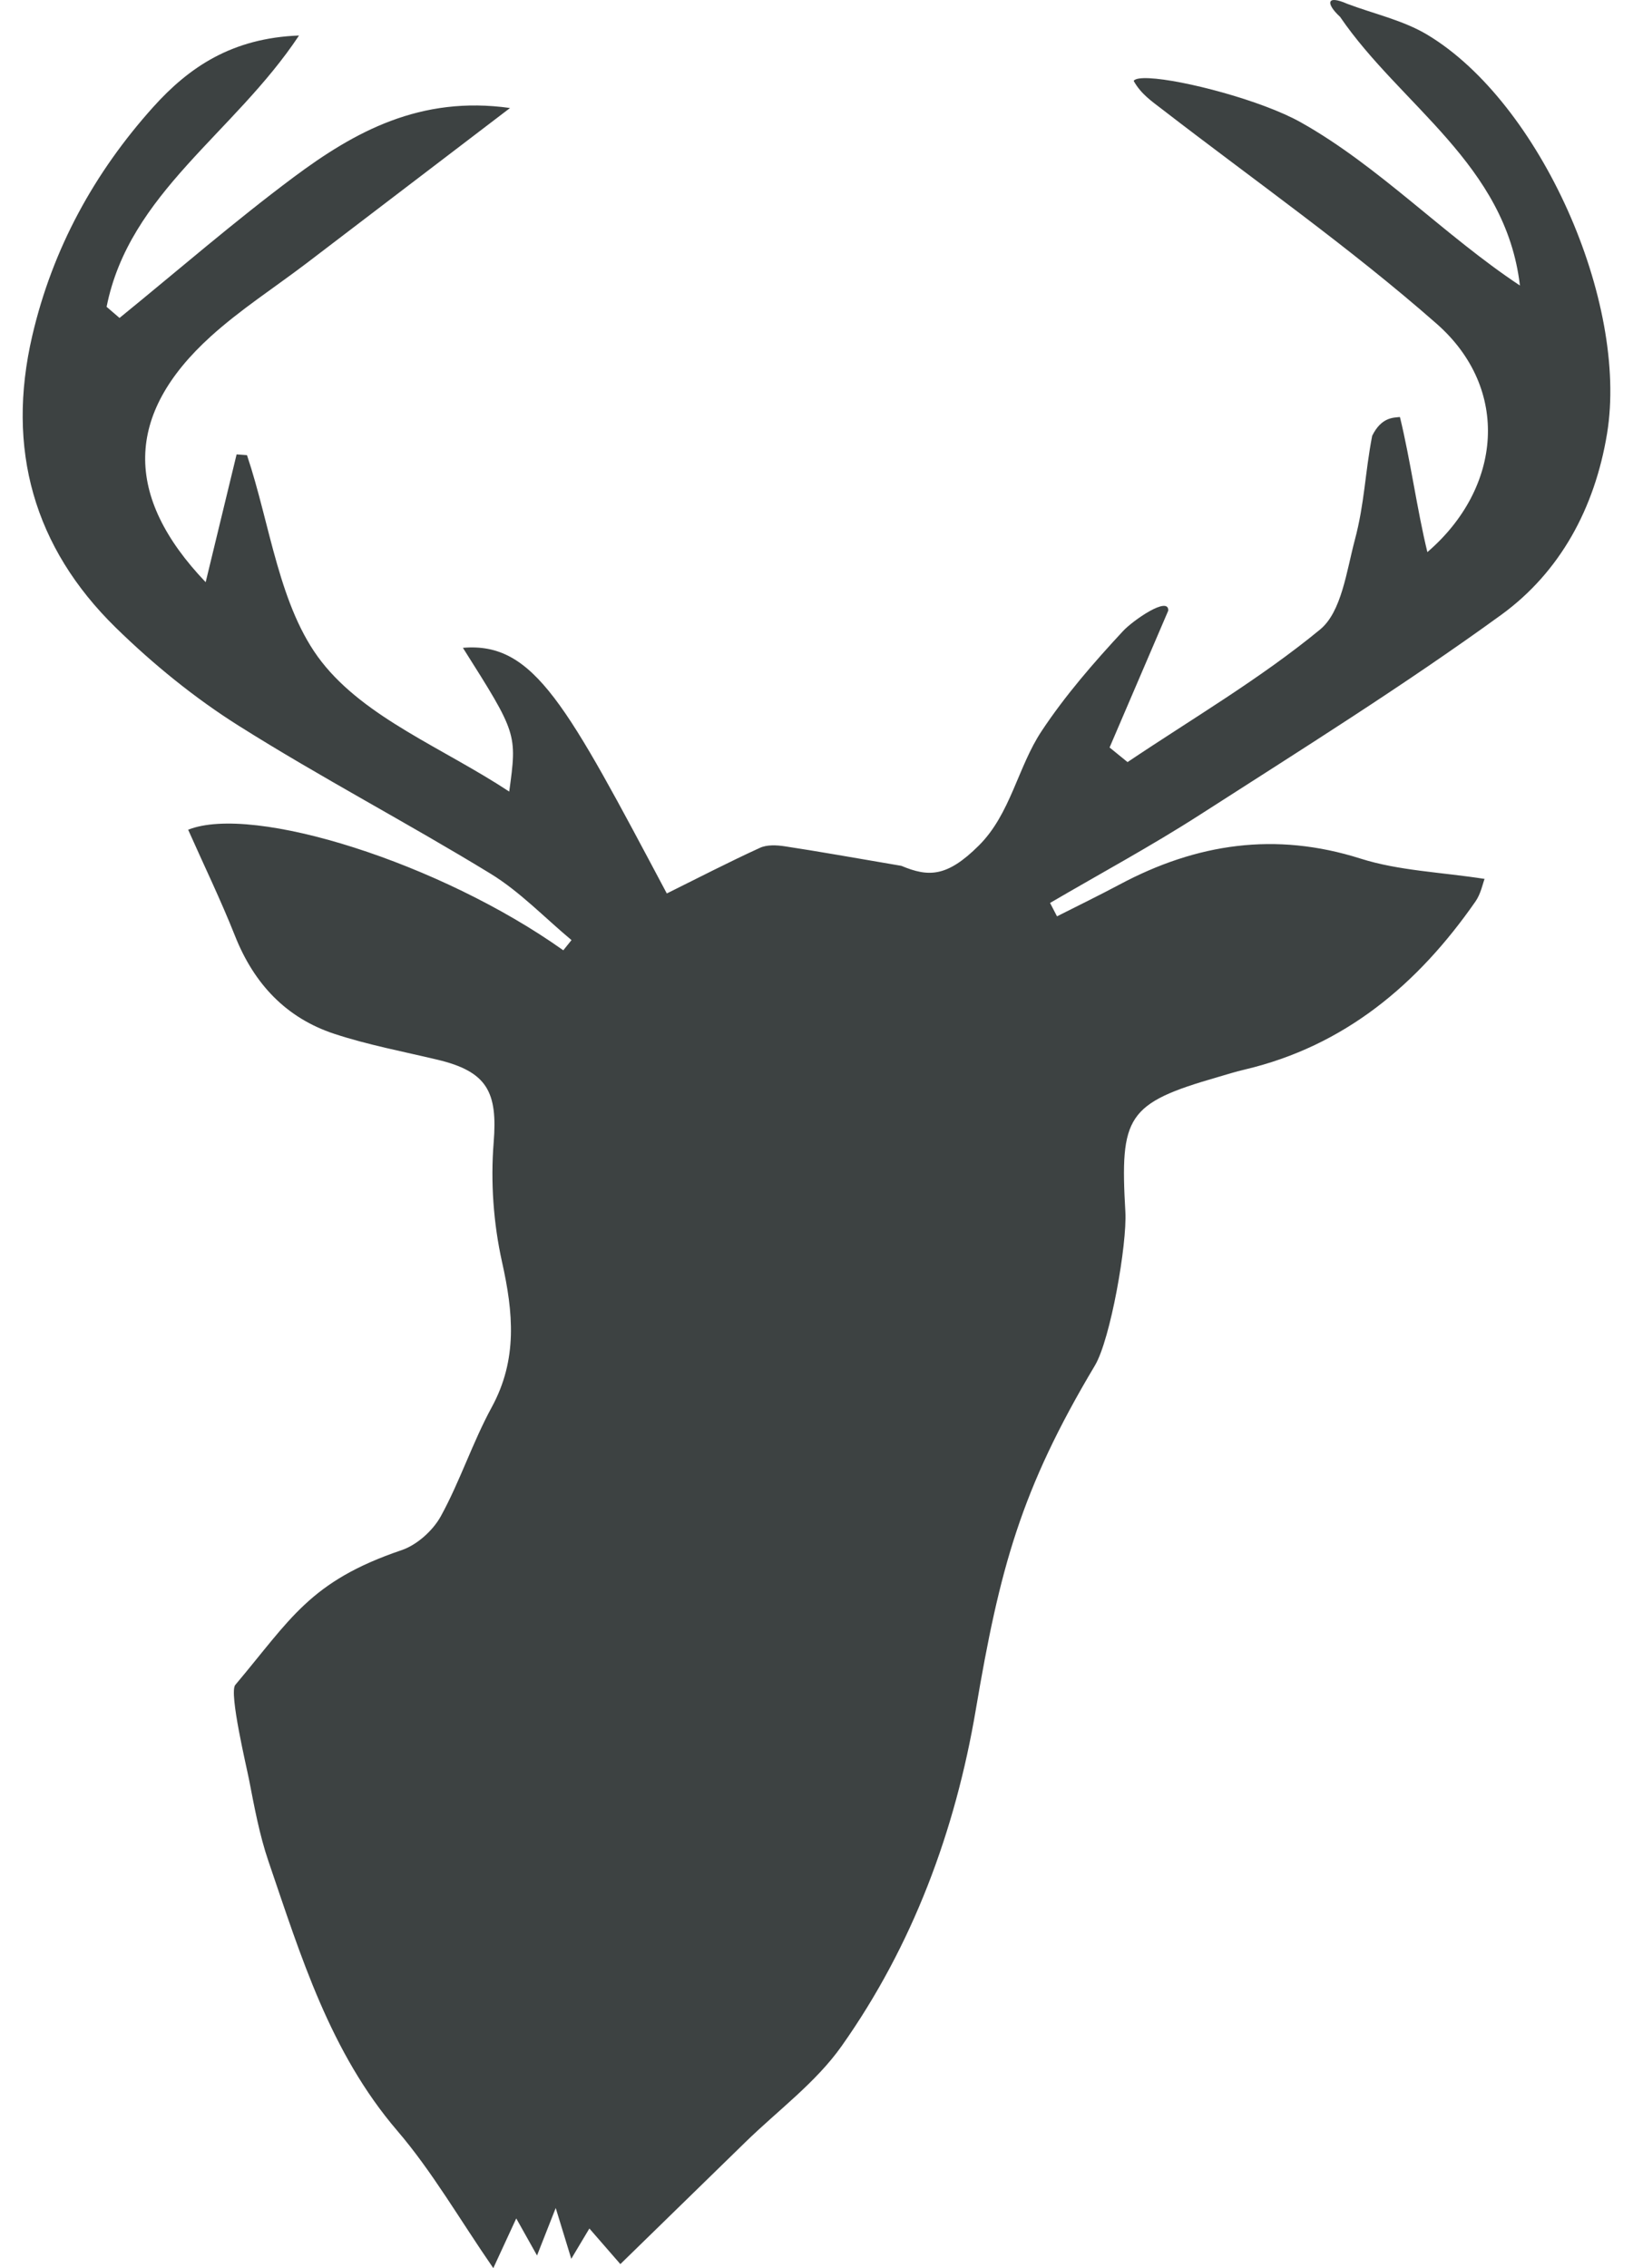<?xml version="1.0" encoding="UTF-8"?>
<svg width="36px" height="50px" viewBox="0 0 36 50" version="1.1" xmlns="http://www.w3.org/2000/svg" xmlns:xlink="http://www.w3.org/1999/xlink">
    <title>动物-20</title>
    <g id="V1.4" stroke="none" stroke-width="1" fill="none" fill-rule="evenodd">
        <g id="形状汇集备份" transform="translate(-334, -844)" fill="#3D4242">
            <g id="动物-20" transform="translate(334.5, 844)">
                <path d="M1.85,6.764 L2.135,7.009 C3.412,5.97 4.658,4.888 5.975,3.905 C7.319,2.903 8.765,2.103 10.744,2.381 C9.147,3.6 7.703,4.702 6.259,5.802 C5.553,6.339 4.801,6.823 4.145,7.417 C2.247,9.136 2.228,10.942 4.034,12.834 C4.261,11.896 4.488,10.957 4.716,10.017 C4.792,10.023 4.868,10.028 4.945,10.034 C5.463,11.577 5.65,13.387 6.591,14.59 C7.563,15.833 9.266,16.488 10.726,17.45 C10.901,16.173 10.901,16.173 9.705,14.281 C11.281,14.146 11.997,15.553 14.2,19.696 C14.878,19.36 15.558,19.008 16.253,18.69 C16.409,18.618 16.621,18.629 16.799,18.656 C17.545,18.769 18.289,18.903 19.371,19.087 C19.969,19.338 20.377,19.338 21.078,18.64 C21.78,17.942 21.935,16.913 22.462,16.117 C22.984,15.329 23.613,14.606 24.256,13.913 C24.472,13.679 25.267,13.127 25.255,13.46 C24.784,14.558 24.373,15.518 23.961,16.478 C24.093,16.585 24.225,16.693 24.357,16.8 C25.784,15.841 27.279,14.966 28.602,13.877 C29.075,13.488 29.184,12.594 29.367,11.905 C29.584,11.091 29.59,10.436 29.75,9.607 C29.954,9.193 30.221,9.208 30.362,9.193 C30.592,10.133 30.743,11.255 30.967,12.171 C32.609,10.759 32.806,8.574 31.17,7.136 C29.25,5.449 27.149,3.976 25.124,2.412 C24.896,2.236 24.655,2.076 24.492,1.783 C24.524,1.733 24.648,1.716 24.833,1.724 C25.577,1.758 27.315,2.213 28.177,2.697 C29.895,3.661 31.334,5.185 33.007,6.294 C32.696,3.625 30.376,2.324 29.042,0.371 C28.731,0.084 28.731,-0.123 29.2,0.084 C29.791,0.307 30.431,0.446 30.966,0.766 C33.458,2.261 35.405,6.657 34.928,9.559 C34.657,11.204 33.892,12.612 32.592,13.556 C30.445,15.114 28.192,16.522 25.96,17.956 C24.883,18.649 23.754,19.258 22.649,19.905 C22.7,20.004 22.751,20.102 22.802,20.2 C23.263,19.967 23.727,19.741 24.183,19.498 C25.879,18.593 27.618,18.332 29.492,18.927 C30.341,19.196 31.263,19.225 32.228,19.375 C32.187,19.481 32.145,19.704 32.027,19.873 C30.753,21.704 29.138,23.06 26.935,23.579 C26.736,23.625 26.542,23.687 26.346,23.744 C24.338,24.322 24.188,24.605 24.309,26.715 C24.349,27.425 23.981,29.527 23.637,30.103 C22.004,32.84 21.539,34.575 21.012,37.688 C20.559,40.363 19.62,42.889 18.053,45.106 C17.484,45.911 16.65,46.522 15.935,47.22 C15.031,48.103 14.126,48.985 13.176,49.911 C12.987,49.693 12.752,49.423 12.493,49.126 C12.394,49.291 12.265,49.508 12.094,49.794 C11.979,49.416 11.88,49.095 11.751,48.674 C11.603,49.051 11.484,49.353 11.339,49.721 C11.182,49.441 11.055,49.213 10.881,48.904 C10.723,49.246 10.601,49.51 10.375,50 C9.626,48.915 9.027,47.868 8.258,46.971 C6.776,45.241 6.134,43.126 5.42,41.036 C5.221,40.454 5.108,39.838 4.99,39.23 C4.939,38.964 4.543,37.312 4.687,37.143 C5.909,35.693 6.324,34.861 8.351,34.173 C8.69,34.059 9.043,33.743 9.219,33.423 C9.643,32.65 9.919,31.794 10.341,31.02 C10.914,29.968 10.816,28.934 10.567,27.818 C10.378,26.967 10.313,26.055 10.383,25.185 C10.472,24.074 10.244,23.621 9.137,23.359 C8.38,23.179 7.61,23.034 6.872,22.791 C5.811,22.442 5.102,21.692 4.682,20.634 C4.367,19.84 3.994,19.07 3.648,18.291 C5.082,17.719 9.214,19.025 11.918,20.949 C11.978,20.874 12.039,20.799 12.099,20.724 C11.506,20.23 10.961,19.655 10.311,19.258 C8.481,18.139 6.578,17.143 4.764,16 C3.791,15.387 2.875,14.641 2.049,13.833 C0.247,12.067 -0.369,9.897 0.211,7.403 C0.659,5.48 1.579,3.804 2.881,2.356 C3.668,1.482 4.612,0.839 6.092,0.783 C4.656,2.947 2.349,4.253 1.85,6.764 Z" id="42"></path>
            </g>
        </g>
    </g>
</svg>